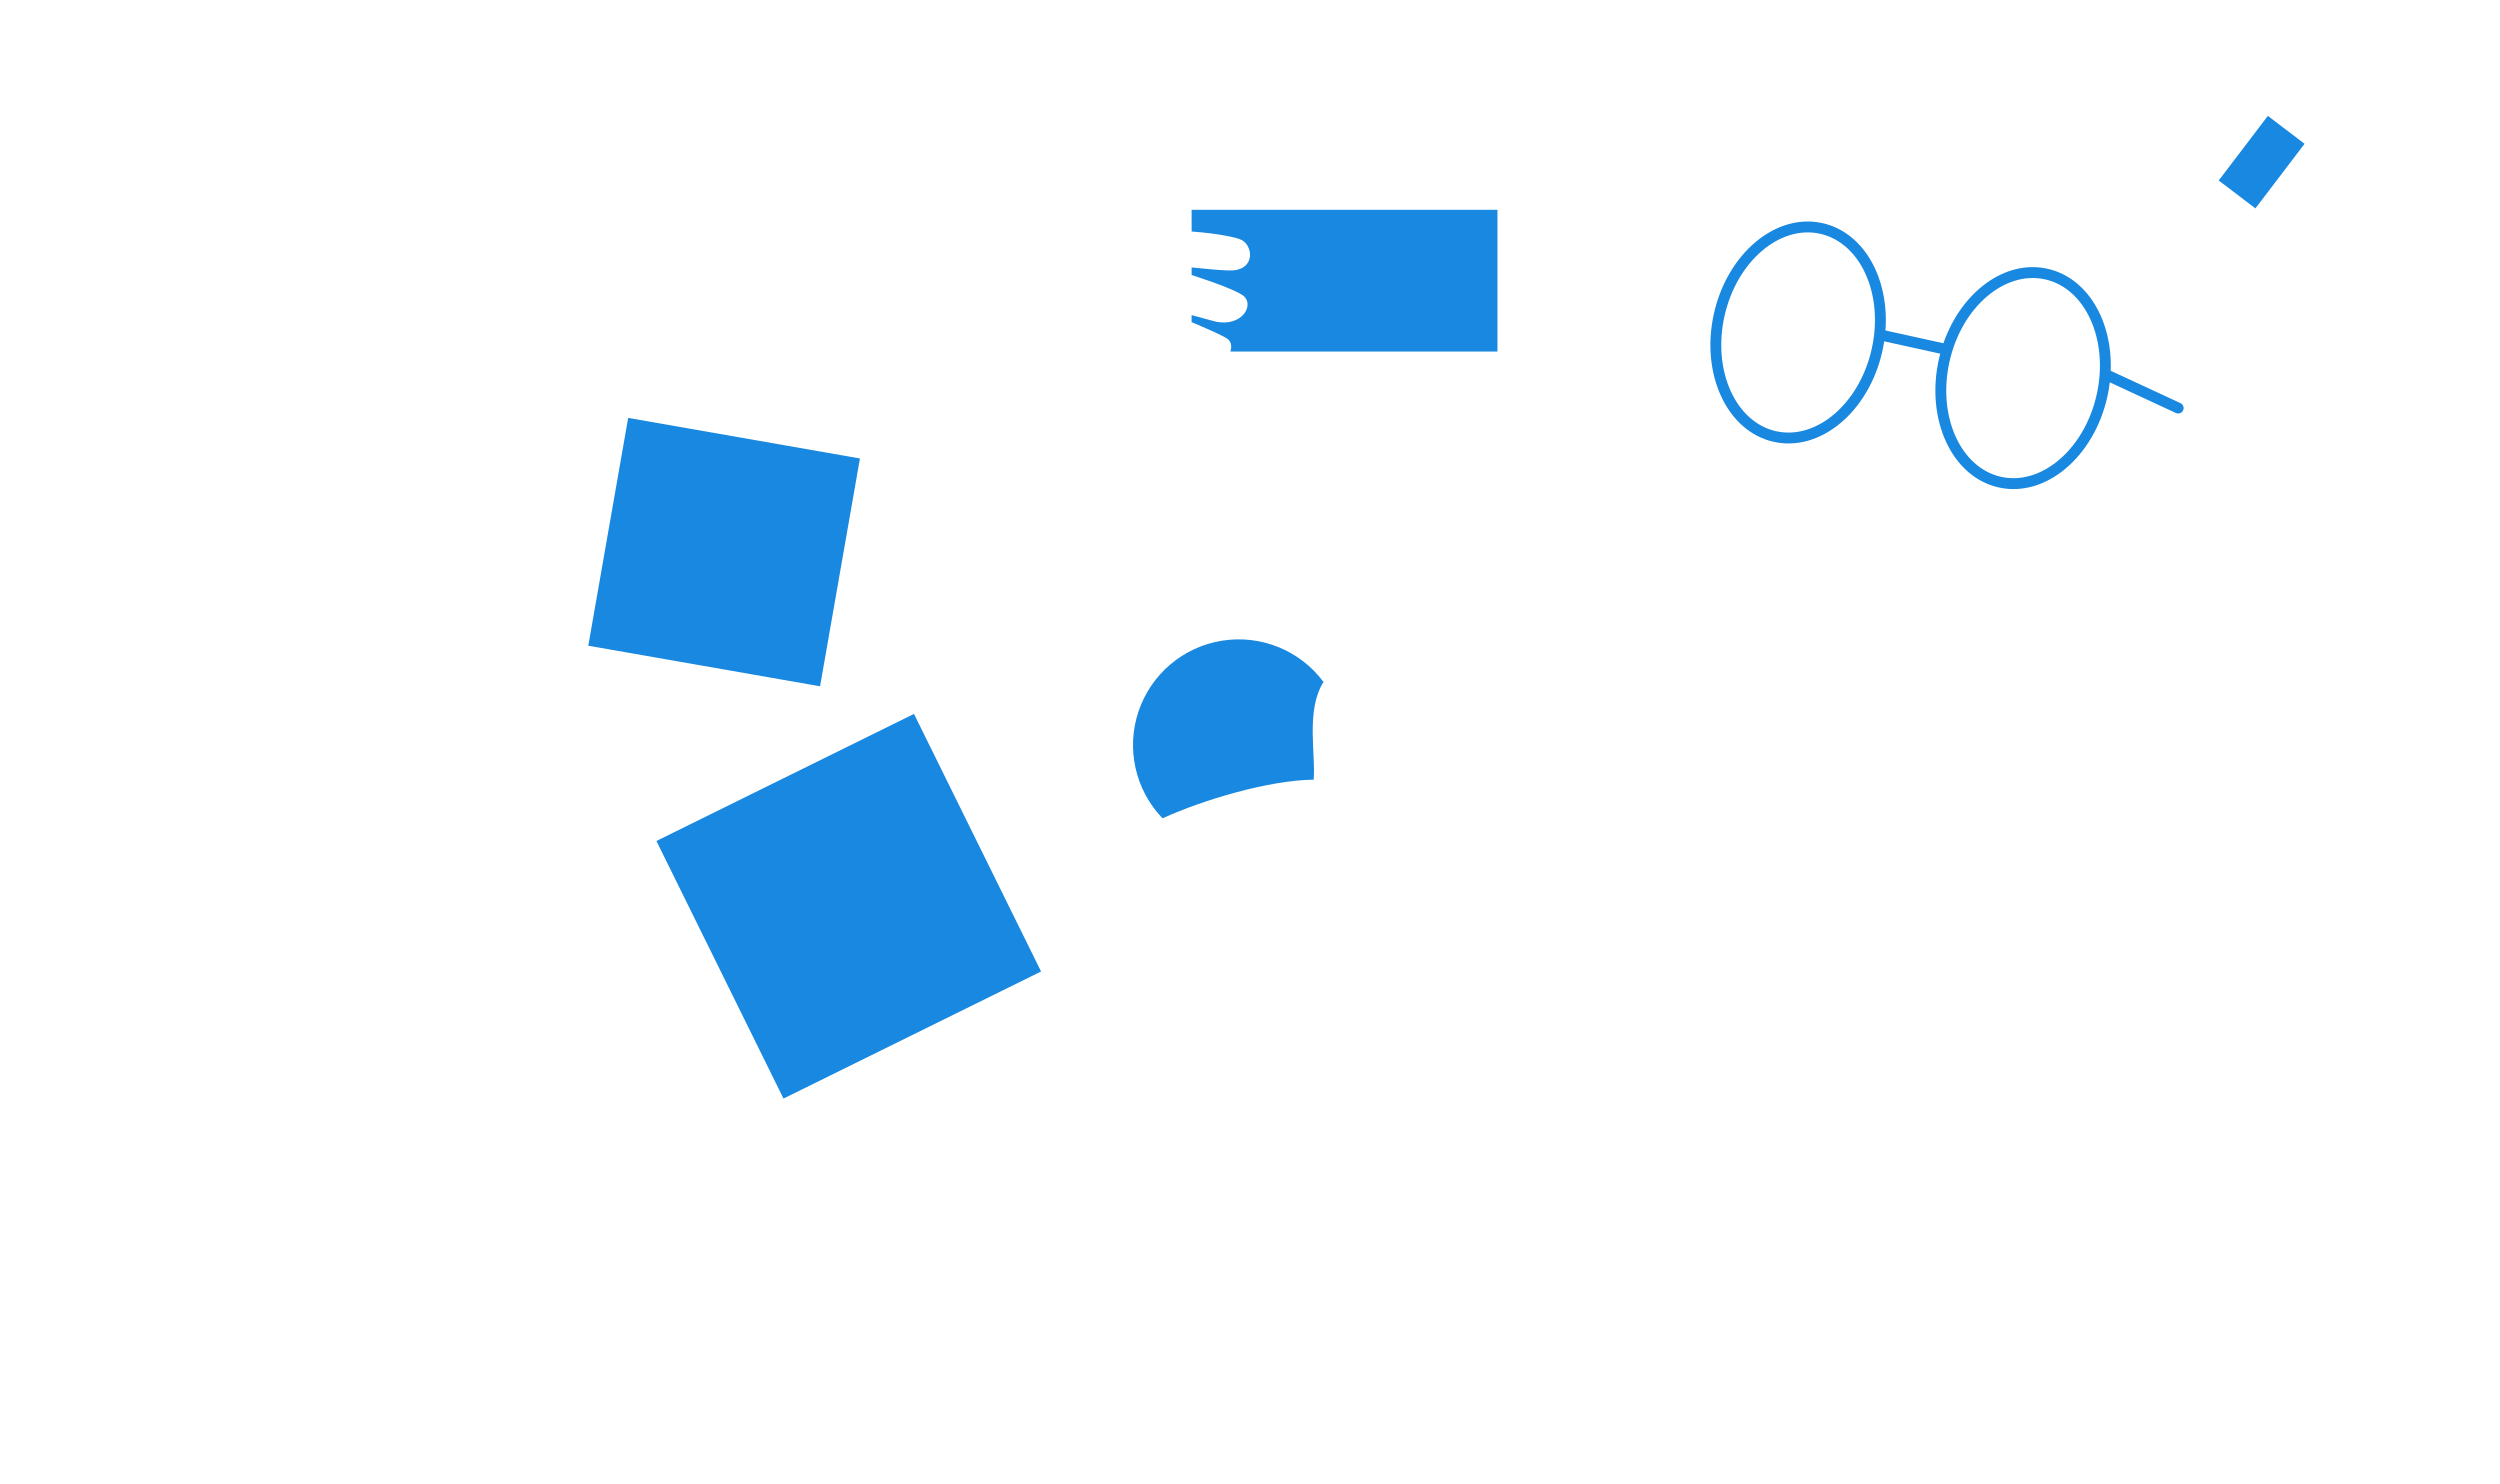<svg xmlns="http://www.w3.org/2000/svg" width="320" height="190" viewBox="0 0 320 190"><g fill="none"><path d="M156.488,23.641 C157.742,24.681 157.624,26.215 156.58,27.932 C156.381,28.26 155.952,28.365 155.624,28.165 C155.295,27.965 155.191,27.537 155.391,27.208 C156.12,26.009 156.182,25.197 155.597,24.711 C155.08,24.279 154.466,24.332 153.342,24.947 L153.264,24.99 C152.652,25.331 149.513,27.45 148.531,28.042 C148.056,28.328 147.583,28.598 147.11,28.852 C148.534,28.792 150.027,28.807 151.555,28.889 L151.947,28.911 C155.333,29.119 158.449,29.651 159.344,30.164 C160.34,30.735 160.888,32.036 160.64,33.2 C160.35,34.561 159.112,35.391 157.247,35.327 L156.989,35.317 C156.37,35.29 155.641,35.24 154.818,35.168 L154.535,35.143 L154.834,35.248 C157.478,36.179 159.333,37.001 159.846,37.56 L159.872,37.59 C160.728,38.601 160.481,40.04 159.419,40.997 C158.561,41.769 157.327,42.118 155.949,41.942 L155.878,41.933 L155.945,41.964 C156.778,42.353 157.338,42.652 157.606,42.86 L157.631,42.88 C158.659,43.708 158.478,45.485 157.244,46.438 C156.14,47.29 154.44,47.432 152.243,46.766 L152.082,46.716 L152.092,46.721 C152.543,47.005 152.885,47.24 153.107,47.423 L153.14,47.45 C153.791,48 153.787,48.876 153.272,49.637 C152.826,50.297 152.026,50.852 151.032,51.172 C150.904,51.213 150.775,51.25 150.644,51.283 C152.309,53.133 156.151,55.554 161.547,58.284 C165.885,60.478 170.71,62.623 175.193,64.468 C175.548,64.614 175.718,65.021 175.572,65.376 C175.425,65.732 175.019,65.902 174.663,65.755 C170.149,63.898 165.295,61.74 160.919,59.526 L160.538,59.333 C154.543,56.277 150.508,53.633 149.028,51.485 C147.228,51.504 145.184,50.881 143.04,49.542 L142.92,49.466 L142.865,49.578 C142.706,49.885 142.516,50.189 142.29,50.482 L142.203,50.591 C140.618,52.545 138.045,53.229 134.439,51.949 C134.076,51.82 133.887,51.422 134.015,51.06 C134.144,50.698 134.542,50.508 134.904,50.637 C137.963,51.722 139.913,51.203 141.122,49.713 C141.39,49.383 141.599,49.028 141.754,48.673 C141.797,48.575 141.833,48.483 141.862,48.399 L141.898,48.29 L141.914,48.237 C142.032,47.763 142.591,47.555 142.99,47.837 C145.958,49.931 148.63,50.482 150.605,49.847 C151.318,49.617 151.858,49.243 152.119,48.857 C152.201,48.736 152.242,48.632 152.249,48.561 L152.25,48.539 C152.251,48.527 152.251,48.523 152.249,48.521 L152.241,48.513 C151.809,48.148 150.561,47.396 148.759,46.397 L148.325,46.158 C148.17,46.072 148.011,45.985 147.849,45.897 C147.05,45.462 146.205,45.01 145.35,44.56 L144.059,43.884 L143.147,43.412 C142.661,43.164 142.637,42.478 143.104,42.197 C143.179,42.152 143.258,42.122 143.343,42.105 C144.039,41.959 146.083,42.596 150.633,44.644 L150.914,44.771 C153.622,45.997 155.47,46.048 156.393,45.336 C156.96,44.898 157.032,44.185 156.758,43.964 L156.721,43.936 C156.283,43.619 154.493,42.804 151.887,41.721 L150.972,41.344 C149.781,40.856 148.513,40.347 147.237,39.844 L146.019,39.365 L144.921,38.938 C144.11,38.625 144.493,37.421 145.317,37.608 L145.358,37.618 L155.262,40.368 L155.285,40.374 C156.635,40.799 157.791,40.589 158.487,39.962 C159.031,39.472 159.134,38.873 158.809,38.489 C158.253,37.83 152.845,35.916 146.954,34.245 C146.135,34.013 146.374,32.808 147.198,32.881 L147.326,32.898 L148.064,32.998 C148.195,33.015 148.332,33.033 148.475,33.052 C149.427,33.177 150.427,33.302 151.429,33.418 L152.051,33.489 C152.461,33.535 152.862,33.579 153.252,33.619 L153.589,33.654 C155.091,33.805 156.352,33.904 157.295,33.936 C158.524,33.977 159.139,33.565 159.278,32.911 C159.403,32.326 159.111,31.636 158.651,31.372 C157.987,30.991 154.871,30.469 151.6,30.285 L151.481,30.279 C148.27,30.107 145.225,30.243 142.71,30.724 C141.835,31.002 140.934,31.23 139.994,31.41 C136.325,32.113 130.581,37.829 127.254,44.42 C123.285,52.282 123.285,59.717 128.262,64.835 C128.53,65.111 128.524,65.551 128.249,65.819 C127.973,66.087 127.532,66.081 127.264,65.806 C121.802,60.189 121.802,52.13 126.011,43.793 C129.513,36.855 135.554,30.843 139.732,30.042 L139.986,29.989 C140.003,29.982 140.019,29.975 140.037,29.97 C140.753,29.734 141.531,29.535 142.36,29.373 C144.177,28.797 145.881,27.996 147.611,26.969 L147.812,26.849 C148.729,26.297 151.805,24.221 152.55,23.794 L152.586,23.774 C154.207,22.869 155.414,22.743 156.488,23.641 Z"/><path fill="#1988E0" d="M116.99,91.38 L133.257,124.35 L100.287,140.616 L84.021,107.646 L116.99,91.38 Z M169.414,87.298 C167.105,90.874 168.447,96.712 168.145,99.799 C162.307,99.866 153.82,102.449 148.806,104.746 C145.312,101.115 144.126,95.843 145.728,91.066 C147.33,86.289 151.454,82.797 156.43,82.006 C161.406,81.214 166.409,83.254 169.414,87.298 Z M80.406,53.492 L110.072,58.685 L104.968,87.845 L75.301,82.651 L80.406,53.492 Z M191.675,26.851 L191.675,44.993 L157.487,44.993 C157.71,44.38 157.577,43.744 157.19,43.429 C156.74,43.063 154.9,42.236 152.789,41.349 L152.523,41.238 L152.523,40.331 L155.076,41.027 C158.524,42.111 160.545,39.451 159.341,38.029 C158.84,37.435 156.095,36.371 152.844,35.303 L152.528,35.2 L152.528,34.23 C154.22,34.413 155.981,34.576 157.271,34.62 C160.685,34.736 160.453,31.592 158.998,30.756 C158.352,30.389 155.933,29.902 152.86,29.66 L152.528,29.635 L152.528,26.851 L191.675,26.851 Z M290.286,14.833 L294.983,18.406 L288.693,26.674 L283.996,23.102 L290.286,14.833 Z"/><path d="M260.33,9.519 C269.721,9.447 278.479,14.299 286.032,20.372 C310.152,40.301 307.843,69.423 307.237,82.587 C307.193,83.584 306.676,84.5 305.846,85.053 C305.075,85.566 304.119,85.71 303.237,85.452 L303.035,85.386 L271.17,80.503 L276.267,92.202 L283.779,95.486 C284.102,95.576 284.379,95.658 284.605,95.731 C297.271,99.834 316.718,112.055 296.386,141.837 C296.413,141.999 296.384,142.171 296.29,142.323 C294.031,145.93 291.233,149.465 287.99,152.882 L291.902,187.741 L319.132,187.742 C319.517,187.742 319.828,188.054 319.828,188.438 C319.828,188.809 319.538,189.112 319.173,189.133 L319.132,189.134 L0.696,189.134 C0.312,189.134 0,188.822 0,188.438 C0,188.067 0.29,187.764 0.655,187.743 L0.696,187.742 L67.121,187.742 C66.413,187.396 65.926,186.669 65.926,185.829 C65.926,184.653 66.879,183.699 68.055,183.699 L82.157,183.699 C83.333,183.699 84.286,184.653 84.286,185.829 C84.286,186.669 83.799,187.396 83.091,187.742 L95.394,187.742 C95.158,187.341 95.023,186.874 95.023,186.375 C95.023,184.885 96.231,183.676 97.722,183.676 L111.71,183.676 L119.341,155.66 L64.541,155.661 C62.771,155.661 61.331,154.245 61.292,152.484 L61.291,101.869 L59.446,102.484 C59.114,102.594 58.758,102.441 58.605,102.138 L58.565,102.043 L50.324,77.27 C50.264,77.09 50.282,76.903 50.359,76.746 L50.366,76.732 L50.366,76.732 L50.372,76.719 L50.398,76.676 L50.398,76.676 L50.373,76.718 L50.401,76.669 L50.434,76.623 L50.434,76.623 L50.455,76.598 L50.455,76.598 C50.557,76.474 50.698,76.393 50.849,76.362 L61.291,72.887 L61.292,67.903 C61.292,66.133 62.707,64.694 64.468,64.655 L206.218,64.654 C207.988,64.654 209.427,66.07 209.467,67.831 L209.466,72.429 C217.812,75.771 236.399,83.314 244.061,86.425 L244,86.513 C244.165,86.226 244.507,86.096 244.819,86.197 L244.859,86.212 L245.867,86.608 L243.285,82.167 L243.253,82.1 C241.903,81.84 240.554,81.459 239.209,80.953 C232.077,78.267 228.444,71.84 227.615,63.008 C227.07,57.205 227.853,50.564 229.035,46.416 L229.147,46.035 L229.284,45.585 C229.745,44.085 230.22,42.662 230.709,41.312 C224.409,28.846 231.993,11.057 260.33,9.519 Z M206.475,155.651 L206.555,155.643 C206.481,155.651 206.406,155.656 206.331,155.659 L206.218,155.661 L156.07,155.66 L163.436,183.676 L177.416,183.676 C178.906,183.676 180.114,184.885 180.114,186.375 C180.114,186.874 179.979,187.341 179.743,187.742 L216.798,187.741 L220.971,166.345 C215.932,163.191 211.099,159.609 206.475,155.651 Z M154.63,155.66 L151.337,155.66 L157.915,183.676 L161.997,183.676 L154.63,155.66 Z M149.906,155.66 L120.784,155.66 L113.152,183.676 L156.485,183.676 L149.906,155.66 Z M171.687,85.112 L171.611,85.172 C171.237,85.46 170.732,86.228 170.135,87.497 C169.613,88.605 169.247,89.905 169.023,91.359 C168.673,93.635 168.688,96.081 168.926,98.386 L168.954,98.648 C168.978,98.861 169.003,99.06 169.028,99.242 L169.058,99.461 L169.093,99.688 C169.158,100.067 168.903,100.427 168.525,100.492 C168.487,100.498 168.449,100.502 168.412,100.502 C168.356,100.522 168.295,100.535 168.232,100.539 L167.503,100.596 C163.491,100.917 160.441,101.347 158.847,101.887 L155.279,103.126 L154.655,103.346 C153.321,103.82 152.091,104.269 150.918,104.716 L150.648,104.819 C149.26,105.35 148.003,105.859 146.889,106.345 L146.682,106.436 C144.979,107.186 143.657,107.864 142.782,108.452 C142.336,108.752 142.02,109.02 141.846,109.239 C141.805,109.291 141.775,109.335 141.756,109.371 L141.75,109.382 L141.759,109.389 C141.782,109.405 141.811,109.421 141.845,109.439 L141.882,109.457 C142.076,109.547 142.37,109.625 142.75,109.682 C143.507,109.797 144.556,109.826 145.837,109.775 C147.895,109.693 150.451,109.411 152.893,109.039 C153.59,108.302 154.444,107.545 155.426,106.777 C156.394,106.019 157.43,105.295 158.465,104.628 L158.731,104.457 C158.949,104.319 159.156,104.19 159.351,104.071 L159.698,103.862 L159.852,103.772 C160.185,103.58 160.611,103.694 160.803,104.027 C160.988,104.348 160.888,104.755 160.583,104.956 L160.187,105.192 L159.962,105.33 C159.731,105.472 159.482,105.628 159.219,105.798 C158.217,106.444 157.216,107.145 156.284,107.874 C154.943,108.922 153.864,109.939 153.146,110.876 C152.427,111.814 152.119,112.61 152.227,113.212 C152.438,114.388 152.887,115 153.493,115.249 C153.863,115.401 154.279,115.412 154.666,115.333 L154.701,115.325 C154.864,114.824 155.118,114.305 155.455,113.769 C156.106,112.731 157.055,111.647 158.225,110.541 C159.012,109.796 159.853,109.085 160.694,108.43 C160.951,108.229 161.193,108.046 161.414,107.883 L161.607,107.742 L161.823,107.588 C162.139,107.368 162.573,107.446 162.792,107.762 C163.012,108.078 162.934,108.512 162.618,108.731 L162.546,108.782 C162.483,108.827 162.411,108.879 162.329,108.939 L162.148,109.072 C161.962,109.211 161.761,109.363 161.549,109.528 C160.741,110.158 159.933,110.841 159.181,111.552 C158.09,112.585 157.213,113.586 156.634,114.509 C156.004,115.513 155.767,116.359 155.933,117.003 C156.212,118.082 156.663,118.658 157.228,118.896 C157.619,119.06 158.058,119.059 158.475,118.952 C158.536,118.936 158.585,118.921 158.62,118.91 C158.747,118.323 159.037,117.694 159.472,117.041 C159.989,116.265 160.699,115.457 161.555,114.631 C162.183,114.024 162.854,113.443 163.525,112.905 L163.722,112.749 C163.85,112.647 163.973,112.553 164.089,112.464 L164.317,112.293 L164.427,112.212 C164.739,111.988 165.174,112.059 165.399,112.371 C165.615,112.671 165.557,113.085 165.275,113.316 L165.013,113.511 L164.848,113.636 C164.707,113.745 164.555,113.864 164.395,113.992 C163.756,114.504 163.116,115.058 162.522,115.632 C161.732,116.395 161.085,117.132 160.631,117.813 C159.574,119.399 159.679,120.302 161.214,120.863 C164.337,122.004 166.421,122.166 167.65,121.797 L167.729,121.772 C167.753,121.764 167.775,121.757 167.795,121.75 L167.816,121.742 L167.842,121.686 L167.858,121.65 C168.022,121.264 168.042,120.884 167.852,120.543 C167.502,119.912 166.472,119.374 164.53,119.074 C164.15,119.015 163.89,118.66 163.948,118.28 C164.007,117.9 164.363,117.639 164.743,117.698 C165.118,117.756 165.47,117.824 165.798,117.901 C165.89,117.868 165.993,117.854 166.098,117.865 C166.697,117.927 167.329,118.016 168.047,118.136 L168.534,118.22 C168.689,118.247 168.848,118.275 169.021,118.307 L170.35,118.555 C174.173,119.26 175.563,119.335 176.649,118.733 C176.975,118.552 177.383,118.662 177.577,118.974 L177.606,119.025 L177.692,119.18 C177.749,119.283 177.814,119.398 177.887,119.527 L178.12,119.933 C178.387,120.392 178.692,120.906 179.037,121.472 L179.132,121.627 C180.415,123.721 181.949,126.056 183.733,128.571 C187.47,133.84 191.729,139.11 196.504,144.191 C196.654,144.263 196.772,144.388 196.837,144.541 L197.482,145.221 C198.919,146.72 200.401,148.201 201.929,149.66 C213.858,161.051 227.291,169.857 242.192,175.074 C246.448,176.574 251.117,176.383 255.234,174.539 C261.208,171.85 268.626,167.406 275.382,162.246 C283.327,156.177 289.949,149.483 294.506,142.526 L294.69,142.243 L262.869,127.05 L245.736,147.444 C245.535,147.682 245.202,147.757 244.921,147.632 L244.867,147.606 L244.22,147.266 C243.931,147.114 243.616,146.947 243.278,146.768 L242.357,146.277 C240.352,145.206 238.118,143.994 235.712,142.665 C228.837,138.869 221.962,134.899 215.543,130.95 L214.689,130.423 C211.574,128.495 208.646,126.618 205.937,124.805 L205.46,124.485 C197.874,119.382 192.262,114.948 189.051,111.347 L188.865,111.137 L188.416,110.667 C184.073,106.146 180.839,103.185 178.559,101.488 L178.48,101.43 C177.674,100.835 177.06,100.454 176.62,100.246 L176.524,100.202 C176.45,100.17 176.389,100.146 176.34,100.131 L176.316,100.123 L176.037,100.124 C175.818,100.124 175.623,100.023 175.495,99.865 C175.378,99.783 175.285,99.664 175.236,99.517 L175.167,99.31 C174.714,97.913 174.337,96.244 173.906,93.895 L173.313,90.556 C172.758,87.471 172.341,85.876 171.864,85.241 L171.778,85.128 C171.742,85.084 171.729,85.081 171.687,85.112 Z M136.871,161.819 C140.656,161.819 143.724,164.887 143.724,168.672 C143.724,172.456 140.656,175.524 136.871,175.524 C133.087,175.524 130.019,172.456 130.019,168.672 C130.019,164.887 133.087,161.819 136.871,161.819 Z M136.871,163.212 C133.856,163.212 131.411,165.656 131.411,168.672 C131.411,171.687 133.856,174.132 136.871,174.132 C139.887,174.132 142.332,171.687 142.332,168.672 C142.332,165.656 139.887,163.212 136.871,163.212 Z M68.316,99.532 L62.684,101.406 L62.684,152.412 C62.684,153.418 63.484,154.237 64.483,154.267 L201.924,154.268 C201.922,154.251 201.92,154.234 201.919,154.216 L201.918,154.175 L201.917,151.566 C201.6,151.268 201.283,150.968 200.967,150.667 C199.451,149.218 197.978,147.748 196.55,146.261 C196.029,147.308 194.958,148.033 193.715,148.06 L71.565,148.061 C69.795,148.061 68.356,146.645 68.316,144.885 L68.316,99.532 Z M203.31,152.853 L203.31,154.175 L203.303,154.267 L204.887,154.269 C204.359,153.802 203.833,153.33 203.31,152.853 Z M84.63,93.268 C84.707,93.425 84.724,93.61 84.669,93.784 L84.628,93.887 C84.607,93.928 84.583,93.966 84.556,94.002 L84.537,94.024 L84.537,94.024 L84.518,94.047 C84.511,94.054 84.504,94.061 84.497,94.069 C84.447,94.12 84.389,94.164 84.323,94.199 L84.219,94.243 L69.708,99.069 L69.708,144.812 C69.708,145.818 70.509,146.637 71.507,146.668 L71.565,146.669 L193.643,146.669 C194.562,146.669 195.325,146.001 195.473,145.124 C190.658,140.002 186.365,134.689 182.597,129.376 L182.215,128.835 C180.575,126.499 179.151,124.323 177.945,122.354 L177.754,122.041 C177.411,121.476 177.107,120.962 176.843,120.504 L176.686,120.231 L176.625,120.251 C175.88,120.492 174.987,120.558 173.91,120.488 L173.775,120.478 C172.836,120.408 172.132,120.302 170.369,119.975 L168.979,119.716 C169.011,119.765 169.041,119.815 169.069,119.866 C169.499,120.639 169.456,121.45 169.139,122.194 C169.05,122.405 168.957,122.566 168.885,122.669 C168.837,122.738 168.777,122.798 168.707,122.846 C168.577,122.934 168.361,123.038 168.05,123.131 C166.508,123.594 164.123,123.408 160.736,122.17 C159.661,121.778 159.001,121.199 158.712,120.491 L158.656,120.337 L158.615,120.348 C157.989,120.474 157.329,120.449 156.689,120.18 C155.698,119.763 154.967,118.829 154.585,117.351 C154.535,117.158 154.505,116.962 154.493,116.762 C153.993,116.805 153.472,116.746 152.964,116.537 C151.893,116.097 151.147,115.08 150.856,113.457 C150.697,112.567 150.978,111.623 151.618,110.627 C149.605,110.9 147.592,111.098 145.892,111.166 L145.641,111.175 C142.573,111.279 140.821,110.985 140.411,109.841 C139.959,108.573 141.384,107.399 144.496,105.906 L144.496,96.403 L143.94,96.404 L143.94,94.322 L144.496,94.321 L144.496,82.851 L143.916,82.852 L143.916,80.77 L145.998,80.77 L145.997,81.389 L157.509,81.389 L157.51,80.77 L159.592,80.77 L159.591,81.389 L171.038,81.389 L171.039,80.77 L173.12,80.77 L173.12,82.852 L172.613,82.851 L172.614,84.022 C172.728,84.113 172.836,84.223 172.937,84.351 C173.592,85.183 174.016,86.695 174.58,89.746 L175.243,93.468 L175.369,94.145 C175.708,95.947 176.016,97.314 176.359,98.455 L176.445,98.734 L176.488,98.738 C176.961,98.796 177.809,99.213 179.218,100.245 L179.471,100.432 C181.842,102.209 185.154,105.252 189.571,109.861 L189.881,110.185 L189.902,110.208 C191.277,111.783 193.157,113.543 195.499,115.467 L195.499,73.528 C195.499,72.522 194.699,71.703 193.701,71.673 L193.643,71.672 L77.445,71.671 L84.63,93.268 Z M209.466,104.403 L209.465,125.464 C211.619,126.864 213.893,128.3 216.273,129.764 L216.861,130.123 C216.835,128.19 216.959,126.615 217.289,125.596 C219.41,119.044 226.464,111.353 226.678,111.121 L226.683,111.116 L209.466,104.403 Z M206.218,66.047 L203.31,66.046 L203.31,121.325 C204.395,122.082 205.529,122.857 206.711,123.647 L207.452,124.141 L208.074,124.552 L208.074,67.903 C208.074,66.897 207.274,66.078 206.276,66.048 L206.218,66.047 Z M201.918,66.046 L64.541,66.047 C63.535,66.047 62.716,66.847 62.685,67.845 L62.684,67.903 L62.684,72.423 L75.468,68.17 C75.655,68.083 75.879,68.08 76.077,68.18 C76.277,68.281 76.407,68.466 76.446,68.67 L76.982,70.279 L193.643,70.279 C195.413,70.279 196.852,71.695 196.892,73.456 L196.891,116.588 C198.406,117.783 200.085,119.036 201.918,120.343 L201.918,66.046 Z M261.185,78.346 C256.125,81.587 250.594,83.008 245.013,82.37 L248.076,87.64 C248.402,88.199 247.855,88.853 247.255,88.65 L247.219,88.637 L244.91,87.728 L244.896,87.755 C244.803,87.922 244.708,88.097 244.61,88.281 L244.537,88.422 C244.132,89.198 243.736,90.033 243.366,90.924 C242.157,93.83 241.456,96.721 241.51,99.394 C241.622,104.895 244.894,108.771 252.413,110.443 C258.265,111.745 264.335,110.697 270.141,107.658 C275.039,105.095 279.55,101.193 282.963,96.733 L283.011,96.67 L275.459,93.368 C275.313,93.304 275.194,93.192 275.121,93.052 L275.1,93.008 L266.743,73.826 C265.027,75.555 263.162,77.079 261.185,78.346 Z M157.509,82.317 L145.997,82.317 L145.998,82.852 L145.424,82.851 L145.424,94.321 L146.021,94.322 L146.021,96.404 L145.424,96.403 L145.424,105.473 C145.649,105.371 145.881,105.267 146.121,105.161 L146.546,104.976 C147.628,104.509 148.831,104.024 150.15,103.518 C151.416,103.034 152.742,102.548 154.189,102.034 L155.9,101.434 L158.317,100.597 C160.071,99.982 163.312,99.528 167.617,99.19 C167.591,98.986 167.566,98.764 167.541,98.528 C167.292,96.115 167.276,93.558 167.647,91.147 C167.89,89.57 168.292,88.143 168.875,86.904 L168.989,86.666 C169.628,85.348 170.199,84.502 170.762,84.068 C171.067,83.834 171.381,83.714 171.686,83.7 L171.685,82.851 L171.039,82.852 L171.038,82.317 L159.591,82.317 L159.592,82.852 L157.51,82.852 L157.509,82.317 Z M67.732,86.206 L60.396,100.699 L82.196,93.448 L67.732,86.206 Z M52.172,78.415 L59.288,99.804 L66.487,85.582 L52.172,78.415 Z M75.624,70.615 L68.361,84.963 L82.803,92.195 L75.624,70.615 Z M74.373,70.003 L52.808,77.176 L67.116,84.34 L74.373,70.003 Z M247.411,23.118 L247.322,23.137 C242.6,24.208 238.436,27.989 234.849,35.121 C236.533,34.568 238.198,35.109 239.71,36.345 C240.078,36.646 240.409,36.968 240.699,37.29 C240.875,37.487 241,37.643 241.071,37.739 C241.299,38.049 241.233,38.485 240.923,38.713 C240.625,38.932 240.211,38.878 239.977,38.599 L239.9,38.5 L239.883,38.479 C239.821,38.402 239.747,38.315 239.662,38.22 C239.418,37.948 239.138,37.676 238.828,37.422 C237.4,36.254 235.939,35.919 234.482,36.824 C234.33,36.919 234.155,36.947 233.991,36.918 C232.836,39.454 231.744,42.363 230.715,45.668 L230.479,46.438 L230.438,46.575 C229.267,50.541 228.464,57.152 229.001,62.878 C229.786,71.233 233.149,77.183 239.7,79.65 C246.765,82.311 253.977,81.309 260.433,77.173 C266.408,73.346 271.344,67.03 274.076,59.843 C275.235,56.793 275.987,53.757 276.359,50.836 C262.395,45.006 249.722,32.681 247.411,23.118 Z M247.965,66.528 C248.234,66.803 248.229,67.244 247.954,67.512 C245.705,69.71 243.441,69.81 241.531,68.617 C241.275,68.457 241.047,68.285 240.851,68.112 L240.765,68.035 C240.686,67.962 240.626,67.902 240.587,67.858 C240.328,67.573 240.35,67.133 240.635,66.875 C240.908,66.626 241.326,66.637 241.587,66.891 L241.638,66.944 C241.665,66.97 241.709,67.013 241.77,67.066 C241.912,67.191 242.079,67.318 242.268,67.436 C243.663,68.307 245.219,68.238 246.981,66.516 C247.256,66.248 247.697,66.253 247.965,66.528 Z M277.493,52.664 L277.443,52.937 C277.007,55.367 276.323,57.85 275.377,60.337 C274.461,62.749 273.304,65.067 271.949,67.234 L271.854,67.191 L272.058,67.284 C272.366,67.419 272.701,67.552 273.058,67.679 C274.875,68.324 276.719,68.612 278.409,68.354 C281.141,67.935 283.195,66.13 284.36,62.482 C285.461,59.032 284.903,56.664 283.042,55.035 C281.727,53.884 279.915,53.173 277.493,52.664 Z M246.444,38.747 C246.782,38.898 246.94,39.287 246.809,39.629 L246.794,39.667 L239.071,56.866 L243.033,57.877 C243.393,57.969 243.615,58.324 243.545,58.684 L243.536,58.724 C243.444,59.083 243.088,59.305 242.729,59.235 L242.689,59.226 L237.925,58.01 C237.52,57.907 237.3,57.474 237.446,57.089 L237.462,57.05 L245.524,39.096 C245.681,38.746 246.093,38.589 246.444,38.747 Z M252.464,47.838 C253.344,48.031 253.816,49.291 253.517,50.652 C253.219,52.012 252.263,52.959 251.383,52.766 C250.503,52.573 250.032,51.313 250.33,49.953 C250.629,48.592 251.584,47.645 252.464,47.838 Z M235.588,44.191 C236.468,44.384 236.939,45.644 236.641,47.005 C236.343,48.365 235.387,49.312 234.507,49.119 C233.627,48.926 233.156,47.666 233.454,46.306 C233.752,44.945 234.708,43.998 235.588,44.191 Z M259.977,42.263 C260.344,42.638 260.664,43.037 260.939,43.437 L261.018,43.554 C261.143,43.741 261.232,43.892 261.286,43.991 C261.469,44.329 261.343,44.751 261.005,44.934 C260.679,45.11 260.275,45 260.083,44.69 L260.015,44.572 L259.999,44.547 C259.941,44.45 259.872,44.342 259.791,44.225 C259.559,43.888 259.288,43.55 258.982,43.237 C257.752,41.98 256.396,41.508 254.884,42.174 C254.532,42.329 254.121,42.17 253.966,41.818 C253.811,41.466 253.97,41.055 254.322,40.9 C256.453,39.961 258.383,40.633 259.977,42.263 Z M168.226,39.894 C168.611,39.894 168.922,40.206 168.922,40.591 C168.922,40.961 168.633,41.264 168.267,41.286 L168.226,41.287 L159.088,41.287 C158.704,41.287 158.392,40.975 158.392,40.591 C158.392,40.22 158.682,39.917 159.047,39.896 L159.088,39.894 L168.226,39.894 Z M185.99,36.764 C186.374,36.764 186.686,37.076 186.686,37.46 C186.686,37.831 186.396,38.134 186.031,38.155 L185.99,38.156 L158.986,38.156 C158.601,38.156 158.29,37.845 158.29,37.46 C158.29,37.089 158.58,36.786 158.945,36.765 L158.986,36.764 L185.99,36.764 Z M187.647,33.764 C188.031,33.764 188.343,34.075 188.343,34.46 C188.343,34.83 188.053,35.134 187.688,35.155 L187.647,35.156 L159.188,35.156 C158.803,35.156 158.492,34.844 158.492,34.46 C158.492,34.089 158.781,33.786 159.147,33.765 L159.188,33.764 L187.647,33.764 Z M185.99,30.763 C186.374,30.763 186.686,31.075 186.686,31.459 C186.686,31.83 186.396,32.133 186.031,32.154 L185.99,32.155 L159.791,32.155 C159.407,32.155 159.095,31.844 159.095,31.459 C159.095,31.089 159.385,30.786 159.75,30.764 L159.791,30.763 L185.99,30.763 Z M298.152,0 C303.893,0 308.546,4.653 308.546,10.394 C308.546,16.134 303.893,20.787 298.152,20.787 C292.412,20.787 287.759,16.134 287.759,10.394 C287.759,4.653 292.412,0 298.152,0 Z"/><path fill="#1988E0" d="M219.379,40.149 C221.099,32.454 227.286,27.222 233.287,28.563 C238.588,29.748 241.837,35.638 241.336,42.3 L248.758,43.937 C251.029,37.388 256.633,33.183 262.084,34.401 C267.208,35.547 270.414,41.087 270.171,47.472 C270.194,47.477 270.217,47.484 270.24,47.493 L270.279,47.51 L279.101,51.601 C279.45,51.763 279.602,52.177 279.44,52.525 C279.284,52.861 278.895,53.014 278.555,52.881 L278.516,52.864 L270.055,48.941 C269.981,49.559 269.875,50.181 269.735,50.806 C268.015,58.501 261.828,63.734 255.827,62.392 C249.826,61.051 246.456,53.682 248.176,45.987 C248.23,45.747 248.288,45.508 248.35,45.273 L241.178,43.691 C241.113,44.115 241.034,44.541 240.938,44.968 C239.218,52.663 233.031,57.896 227.03,56.554 C221.029,55.213 217.659,47.844 219.379,40.149 Z M261.78,35.76 C256.624,34.608 251.102,39.277 249.535,46.291 C247.967,53.304 250.975,59.881 256.131,61.033 C261.287,62.186 266.809,57.516 268.376,50.503 C269.944,43.489 266.936,36.912 261.78,35.76 Z M232.983,29.922 C227.827,28.77 222.305,33.44 220.737,40.453 C219.17,47.467 222.178,54.043 227.334,55.196 C232.489,56.348 238.012,51.678 239.579,44.665 C241.147,37.651 238.139,31.075 232.983,29.922 Z"/></g></svg>